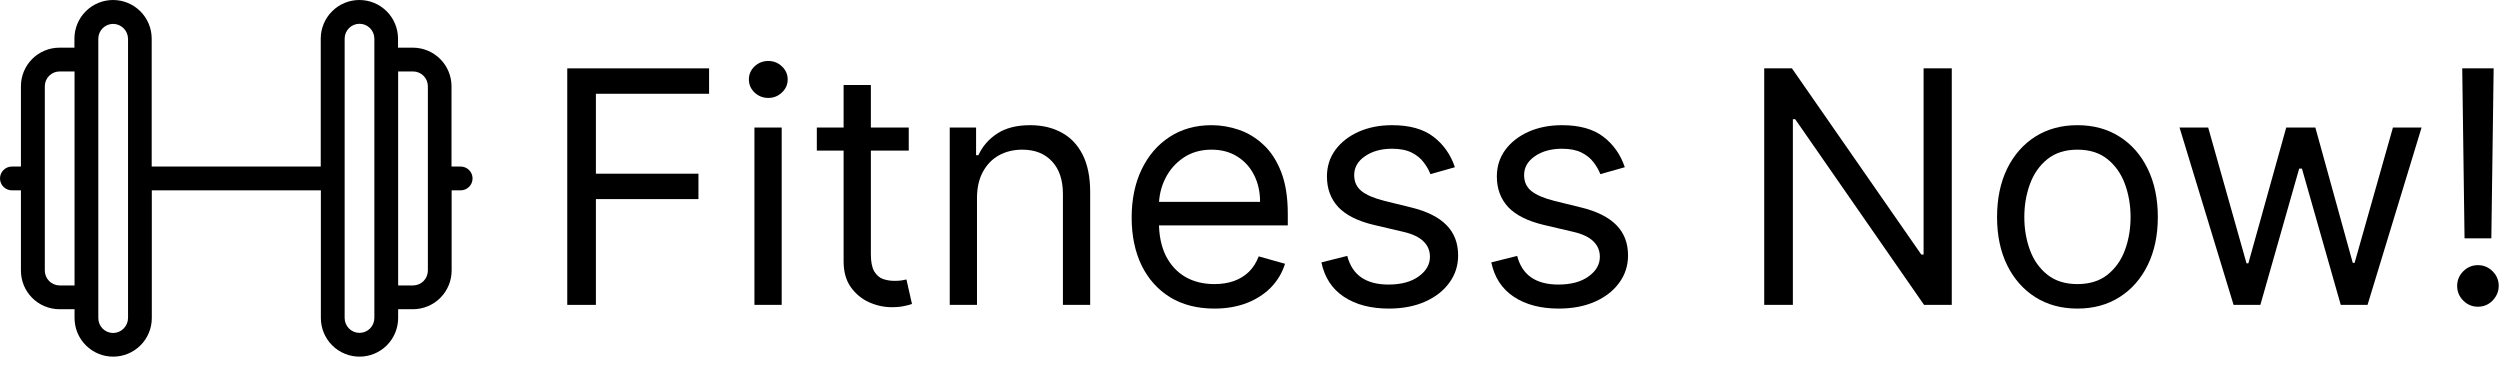 <svg width="246" height="36" viewBox="0 0 246 36" fill="none" xmlns="http://www.w3.org/2000/svg">
<rect width="246" height="36" fill="white"/>
<path d="M44.429 16.389V8.481C44.426 7.477 44.025 6.515 43.315 5.805C42.605 5.095 41.643 4.695 40.639 4.691H39.165V3.802C39.165 2.794 38.765 1.827 38.052 1.114C37.339 0.401 36.372 0 35.363 0C34.355 0 33.388 0.401 32.675 1.114C31.962 1.827 31.561 2.794 31.561 3.802V16.389H14.927V3.802C14.927 2.794 14.526 1.827 13.813 1.114C13.1 0.401 12.133 0 11.125 0C10.117 0 9.15 0.401 8.437 1.114C7.724 1.827 7.323 2.794 7.323 3.802V4.691H5.849C4.844 4.691 3.88 5.09 3.169 5.801C2.458 6.512 2.059 7.476 2.059 8.481V16.389H1.17C0.86 16.389 0.562 16.512 0.343 16.732C0.123 16.951 0 17.249 0 17.559C0 17.869 0.123 18.167 0.343 18.386C0.562 18.605 0.86 18.729 1.17 18.729H2.059V26.613C2.056 27.113 2.153 27.608 2.342 28.07C2.531 28.532 2.81 28.953 3.162 29.307C3.514 29.661 3.933 29.943 4.394 30.135C4.855 30.327 5.35 30.426 5.849 30.427H7.335V31.293C7.335 32.301 7.735 33.268 8.448 33.981C9.161 34.694 10.128 35.094 11.137 35.094C12.145 35.094 13.112 34.694 13.825 33.981C14.538 33.268 14.938 32.301 14.938 31.293V18.729H31.573V31.293C31.573 32.301 31.974 33.268 32.687 33.981C33.4 34.694 34.367 35.094 35.375 35.094C36.383 35.094 37.35 34.694 38.063 33.981C38.776 33.268 39.177 32.301 39.177 31.293V30.427H40.651C41.659 30.422 42.623 30.018 43.334 29.303C44.044 28.588 44.442 27.621 44.441 26.613V18.729H45.33C45.64 18.729 45.938 18.605 46.157 18.386C46.377 18.167 46.5 17.869 46.5 17.559C46.5 17.249 46.377 16.951 46.157 16.732C45.938 16.512 45.64 16.389 45.33 16.389H44.429ZM7.335 28.087H5.861C5.669 28.086 5.479 28.046 5.302 27.971C5.125 27.896 4.965 27.788 4.83 27.651C4.695 27.514 4.589 27.352 4.517 27.174C4.445 26.996 4.409 26.805 4.41 26.613V8.481C4.412 8.097 4.565 7.729 4.837 7.457C5.109 7.186 5.477 7.032 5.861 7.031H7.335V28.087ZM12.599 31.293C12.596 31.683 12.44 32.056 12.164 32.332C11.889 32.608 11.515 32.764 11.125 32.766C10.933 32.765 10.743 32.725 10.566 32.651C10.389 32.576 10.229 32.467 10.094 32.33C9.96 32.193 9.853 32.031 9.781 31.853C9.709 31.675 9.673 31.485 9.674 31.293V3.802C9.676 3.418 9.83 3.05 10.101 2.778C10.373 2.507 10.741 2.353 11.125 2.351C11.511 2.352 11.882 2.505 12.158 2.776C12.433 3.047 12.591 3.415 12.599 3.802V31.293ZM36.837 31.293C36.837 31.68 36.683 32.052 36.409 32.326C36.135 32.601 35.763 32.755 35.375 32.755C34.987 32.755 34.615 32.601 34.341 32.326C34.067 32.052 33.913 31.68 33.913 31.293V3.802C33.913 3.414 34.067 3.042 34.341 2.768C34.615 2.494 34.987 2.34 35.375 2.34C35.763 2.34 36.135 2.494 36.409 2.768C36.683 3.042 36.837 3.414 36.837 3.802V31.293ZM42.102 26.613C42.103 26.805 42.067 26.996 41.995 27.174C41.923 27.352 41.816 27.514 41.681 27.651C41.547 27.788 41.386 27.896 41.21 27.971C41.033 28.046 40.843 28.086 40.651 28.087H39.177V7.031H40.651C41.035 7.032 41.403 7.186 41.675 7.457C41.946 7.729 42.1 8.097 42.102 8.481V26.613Z" fill="black"/>
<path d="M55.818 30V6.727H69.773V9.227H58.636V17.091H68.727V19.591H58.636V30H55.818Z" fill="black"/>
<path d="M74.236 30V12.546H76.918V30H74.236ZM75.599 9.636C75.077 9.636 74.626 9.458 74.247 9.102C73.876 8.746 73.69 8.318 73.69 7.818C73.69 7.318 73.876 6.89 74.247 6.534C74.626 6.178 75.077 6 75.599 6C76.122 6 76.569 6.178 76.94 6.534C77.319 6.89 77.508 7.318 77.508 7.818C77.508 8.318 77.319 8.746 76.94 9.102C76.569 9.458 76.122 9.636 75.599 9.636Z" fill="black"/>
<path d="M89.421 12.546V14.818H80.375V12.546H89.421ZM83.011 8.364H85.693V25C85.693 25.758 85.803 26.326 86.023 26.704C86.25 27.076 86.538 27.326 86.886 27.454C87.242 27.576 87.617 27.636 88.011 27.636C88.307 27.636 88.549 27.621 88.739 27.591C88.928 27.553 89.079 27.523 89.193 27.5L89.739 29.909C89.557 29.977 89.303 30.046 88.977 30.114C88.651 30.189 88.239 30.227 87.739 30.227C86.981 30.227 86.239 30.064 85.511 29.739C84.792 29.413 84.193 28.917 83.716 28.25C83.246 27.583 83.011 26.742 83.011 25.727V8.364Z" fill="black"/>
<path d="M96.136 19.5V30H93.454V12.546H96.046V15.273H96.273C96.682 14.386 97.303 13.674 98.136 13.136C98.97 12.591 100.045 12.318 101.364 12.318C102.545 12.318 103.58 12.561 104.466 13.046C105.352 13.523 106.042 14.25 106.534 15.227C107.027 16.197 107.273 17.424 107.273 18.909V30H104.591V19.091C104.591 17.72 104.235 16.651 103.523 15.886C102.811 15.114 101.833 14.727 100.591 14.727C99.735 14.727 98.97 14.913 98.296 15.284C97.629 15.655 97.102 16.197 96.716 16.909C96.329 17.621 96.136 18.485 96.136 19.5Z" fill="black"/>
<path d="M119.491 30.364C117.81 30.364 116.359 29.992 115.139 29.25C113.927 28.5 112.991 27.454 112.332 26.114C111.681 24.765 111.355 23.197 111.355 21.409C111.355 19.621 111.681 18.046 112.332 16.682C112.991 15.311 113.908 14.242 115.082 13.477C116.264 12.704 117.643 12.318 119.219 12.318C120.128 12.318 121.026 12.47 121.912 12.773C122.798 13.076 123.605 13.568 124.332 14.25C125.06 14.924 125.639 15.818 126.071 16.932C126.503 18.046 126.719 19.417 126.719 21.046V22.182H113.264V19.864H123.991C123.991 18.879 123.795 18 123.401 17.227C123.014 16.454 122.461 15.845 121.741 15.398C121.029 14.951 120.188 14.727 119.219 14.727C118.151 14.727 117.226 14.992 116.446 15.523C115.673 16.046 115.079 16.727 114.662 17.568C114.245 18.409 114.037 19.311 114.037 20.273V21.818C114.037 23.136 114.264 24.254 114.719 25.171C115.181 26.079 115.821 26.773 116.639 27.25C117.457 27.72 118.408 27.954 119.491 27.954C120.196 27.954 120.832 27.856 121.401 27.659C121.976 27.454 122.473 27.151 122.889 26.75C123.306 26.341 123.628 25.833 123.855 25.227L126.446 25.954C126.173 26.833 125.715 27.606 125.071 28.273C124.427 28.932 123.632 29.447 122.685 29.818C121.738 30.182 120.673 30.364 119.491 30.364Z" fill="black"/>
<path d="M143.162 16.454L140.753 17.136C140.601 16.735 140.378 16.345 140.082 15.966C139.795 15.579 139.401 15.261 138.901 15.011C138.401 14.761 137.76 14.636 136.98 14.636C135.912 14.636 135.022 14.883 134.31 15.375C133.605 15.86 133.253 16.477 133.253 17.227C133.253 17.894 133.495 18.421 133.98 18.807C134.465 19.193 135.223 19.515 136.253 19.773L138.844 20.409C140.404 20.788 141.567 21.367 142.332 22.148C143.098 22.921 143.48 23.917 143.48 25.136C143.48 26.136 143.192 27.03 142.616 27.818C142.048 28.606 141.253 29.227 140.23 29.682C139.207 30.136 138.018 30.364 136.662 30.364C134.882 30.364 133.408 29.977 132.241 29.204C131.075 28.432 130.336 27.303 130.026 25.818L132.571 25.182C132.813 26.121 133.272 26.826 133.946 27.296C134.628 27.765 135.518 28 136.616 28C137.866 28 138.859 27.735 139.594 27.204C140.336 26.667 140.707 26.023 140.707 25.273C140.707 24.667 140.495 24.159 140.071 23.75C139.647 23.333 138.995 23.023 138.116 22.818L135.207 22.136C133.609 21.758 132.435 21.171 131.685 20.375C130.942 19.572 130.571 18.568 130.571 17.364C130.571 16.379 130.848 15.508 131.401 14.75C131.961 13.992 132.723 13.398 133.685 12.966C134.654 12.534 135.753 12.318 136.98 12.318C138.707 12.318 140.063 12.697 141.048 13.454C142.041 14.212 142.745 15.212 143.162 16.454Z" fill="black"/>
<path d="M159.881 16.454L157.472 17.136C157.32 16.735 157.097 16.345 156.801 15.966C156.513 15.579 156.119 15.261 155.619 15.011C155.119 14.761 154.479 14.636 153.699 14.636C152.631 14.636 151.741 14.883 151.028 15.375C150.324 15.86 149.972 16.477 149.972 17.227C149.972 17.894 150.214 18.421 150.699 18.807C151.184 19.193 151.941 19.515 152.972 19.773L155.562 20.409C157.123 20.788 158.286 21.367 159.051 22.148C159.816 22.921 160.199 23.917 160.199 25.136C160.199 26.136 159.911 27.03 159.335 27.818C158.767 28.606 157.972 29.227 156.949 29.682C155.926 30.136 154.737 30.364 153.381 30.364C151.6 30.364 150.127 29.977 148.96 29.204C147.794 28.432 147.055 27.303 146.744 25.818L149.29 25.182C149.532 26.121 149.991 26.826 150.665 27.296C151.347 27.765 152.237 28 153.335 28C154.585 28 155.578 27.735 156.312 27.204C157.055 26.667 157.426 26.023 157.426 25.273C157.426 24.667 157.214 24.159 156.79 23.75C156.366 23.333 155.714 23.023 154.835 22.818L151.926 22.136C150.328 21.758 149.153 21.171 148.403 20.375C147.661 19.572 147.29 18.568 147.29 17.364C147.29 16.379 147.566 15.508 148.119 14.75C148.68 13.992 149.441 13.398 150.403 12.966C151.373 12.534 152.472 12.318 153.699 12.318C155.426 12.318 156.782 12.697 157.767 13.454C158.759 14.212 159.464 15.212 159.881 16.454Z" fill="black"/>
<path d="M192.054 6.727V30H189.327L176.645 11.727H176.418V30H173.599V6.727H176.327L189.054 25.046H189.281V6.727H192.054Z" fill="black"/>
<path d="M204.42 30.364C202.845 30.364 201.462 29.989 200.273 29.239C199.091 28.489 198.167 27.439 197.5 26.091C196.841 24.742 196.511 23.167 196.511 21.364C196.511 19.546 196.841 17.958 197.5 16.602C198.167 15.246 199.091 14.193 200.273 13.443C201.462 12.693 202.845 12.318 204.42 12.318C205.996 12.318 207.375 12.693 208.557 13.443C209.746 14.193 210.67 15.246 211.33 16.602C211.996 17.958 212.33 19.546 212.33 21.364C212.33 23.167 211.996 24.742 211.33 26.091C210.67 27.439 209.746 28.489 208.557 29.239C207.375 29.989 205.996 30.364 204.42 30.364ZM204.42 27.954C205.617 27.954 206.602 27.648 207.375 27.034C208.148 26.421 208.72 25.614 209.091 24.614C209.462 23.614 209.648 22.53 209.648 21.364C209.648 20.197 209.462 19.11 209.091 18.102C208.72 17.095 208.148 16.28 207.375 15.659C206.602 15.038 205.617 14.727 204.42 14.727C203.223 14.727 202.239 15.038 201.466 15.659C200.693 16.28 200.121 17.095 199.75 18.102C199.379 19.11 199.193 20.197 199.193 21.364C199.193 22.53 199.379 23.614 199.75 24.614C200.121 25.614 200.693 26.421 201.466 27.034C202.239 27.648 203.223 27.954 204.42 27.954Z" fill="black"/>
<path d="M219.784 30L214.466 12.546H217.284L221.057 25.909H221.239L224.966 12.546H227.83L231.511 25.864H231.693L235.466 12.546H238.284L232.966 30H230.33L226.511 16.591H226.239L222.42 30H219.784Z" fill="black"/>
<path d="M245.375 6.727L245.148 23.454H242.511L242.284 6.727H245.375ZM243.83 30.182C243.269 30.182 242.788 29.981 242.386 29.579C241.985 29.178 241.784 28.697 241.784 28.136C241.784 27.576 241.985 27.095 242.386 26.693C242.788 26.292 243.269 26.091 243.83 26.091C244.39 26.091 244.871 26.292 245.273 26.693C245.674 27.095 245.875 27.576 245.875 28.136C245.875 28.508 245.78 28.849 245.591 29.159C245.409 29.47 245.163 29.72 244.852 29.909C244.549 30.091 244.208 30.182 243.83 30.182Z" fill="black"/>
</svg>
